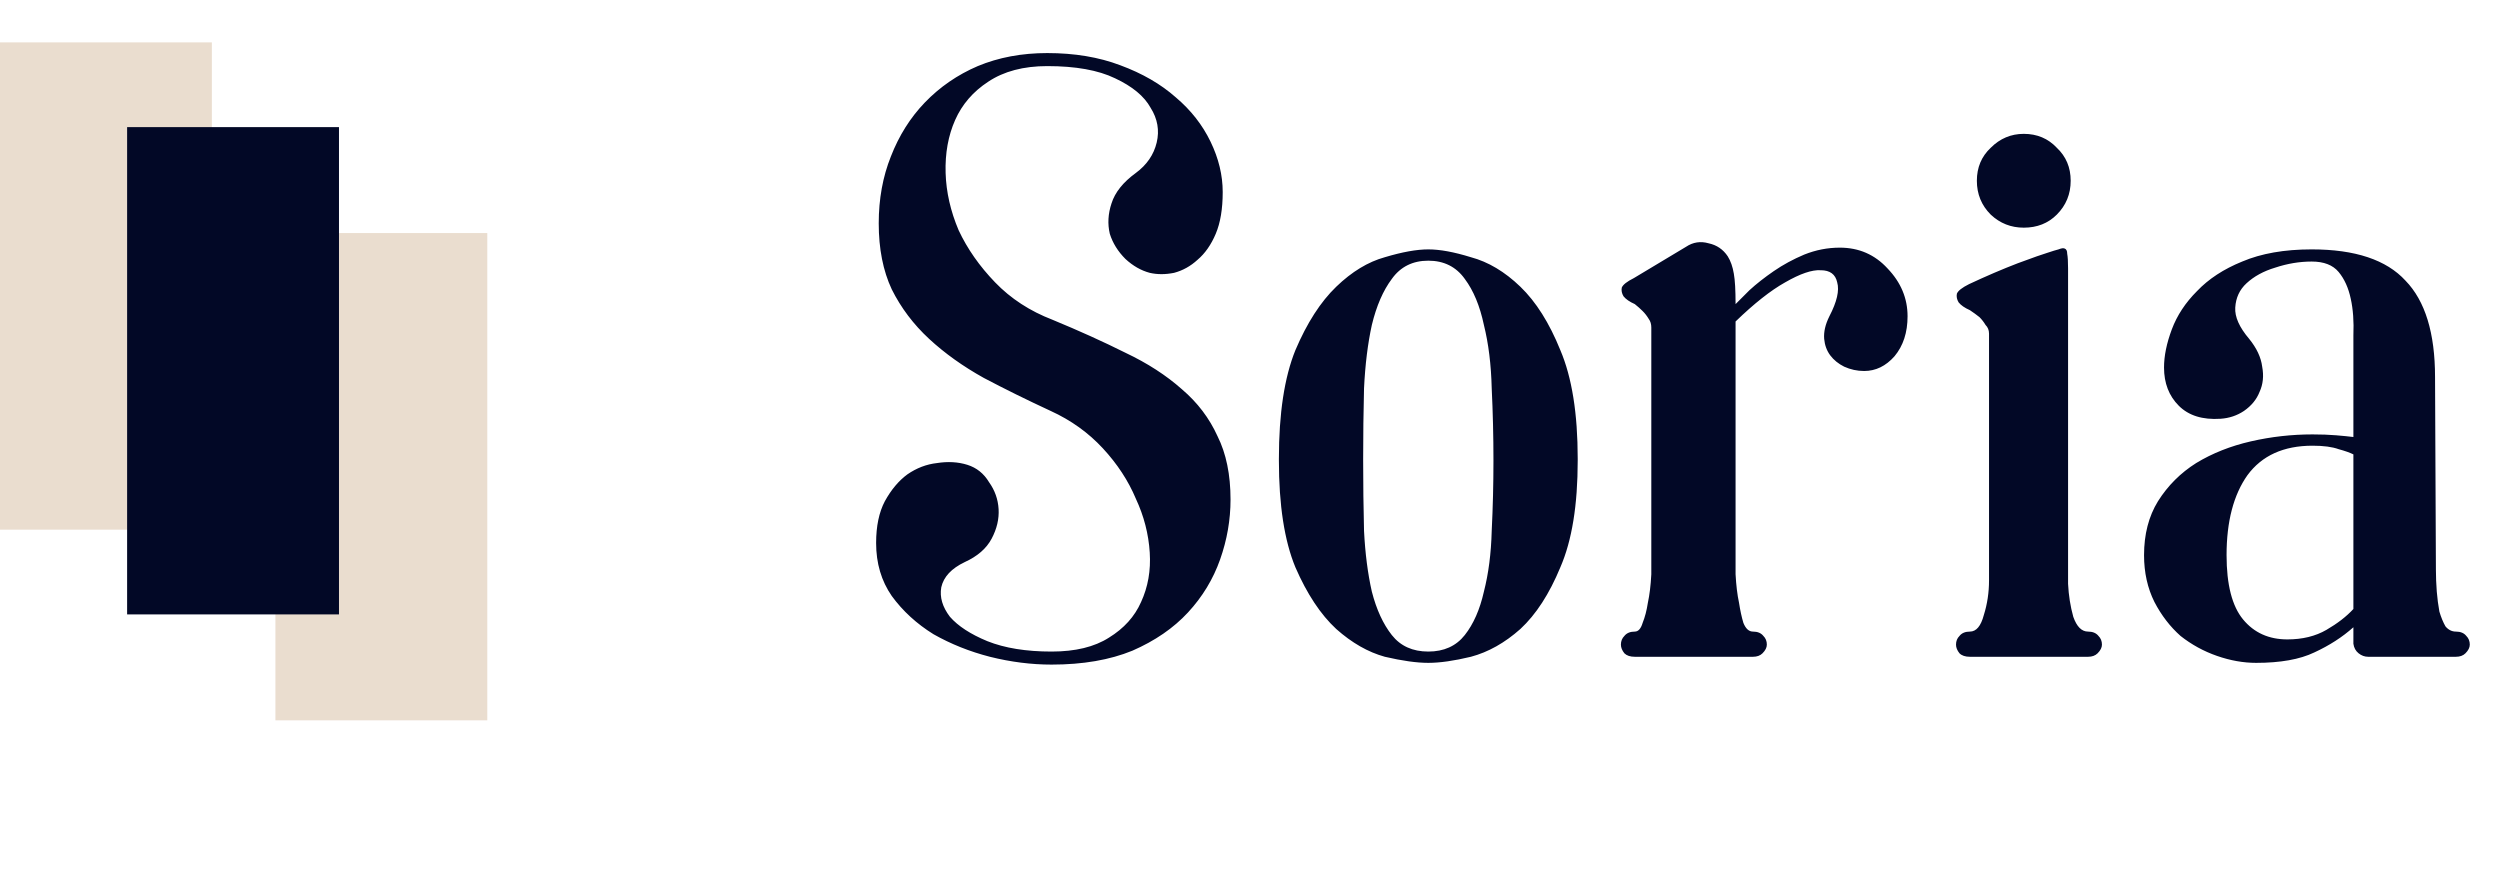 <svg width="118" height="41" viewBox="0 0 118 41" fill="none" xmlns="http://www.w3.org/2000/svg">
<path d="M49.676 15.092C50.933 15.611 52.081 16.131 53.12 16.65C54.159 17.142 55.047 17.716 55.785 18.372C56.523 19.001 57.083 19.739 57.466 20.586C57.876 21.406 58.081 22.404 58.081 23.579C58.081 24.536 57.917 25.479 57.589 26.408C57.261 27.337 56.755 28.171 56.072 28.909C55.389 29.647 54.514 30.248 53.448 30.713C52.382 31.15 51.111 31.369 49.635 31.369C48.678 31.369 47.708 31.246 46.724 31C45.767 30.754 44.879 30.399 44.059 29.934C43.266 29.442 42.61 28.841 42.091 28.13C41.599 27.419 41.353 26.586 41.353 25.629C41.353 24.836 41.49 24.18 41.763 23.661C42.064 23.114 42.419 22.691 42.829 22.39C43.266 22.089 43.731 21.912 44.223 21.857C44.742 21.775 45.221 21.802 45.658 21.939C46.095 22.076 46.437 22.349 46.683 22.759C46.956 23.142 47.107 23.565 47.134 24.03C47.161 24.495 47.052 24.959 46.806 25.424C46.56 25.889 46.136 26.258 45.535 26.531C44.906 26.832 44.537 27.228 44.428 27.72C44.346 28.185 44.483 28.649 44.838 29.114C45.221 29.551 45.808 29.934 46.601 30.262C47.421 30.59 48.432 30.754 49.635 30.754C50.756 30.754 51.658 30.535 52.341 30.098C53.052 29.661 53.557 29.1 53.858 28.417C54.186 27.706 54.323 26.927 54.268 26.08C54.213 25.205 53.995 24.358 53.612 23.538C53.257 22.691 52.737 21.898 52.054 21.16C51.371 20.422 50.551 19.834 49.594 19.397C48.473 18.878 47.421 18.358 46.437 17.839C45.453 17.292 44.592 16.677 43.854 15.994C43.116 15.311 42.528 14.532 42.091 13.657C41.681 12.782 41.476 11.744 41.476 10.541C41.476 9.393 41.667 8.341 42.05 7.384C42.433 6.4 42.966 5.553 43.649 4.842C44.36 4.104 45.193 3.53 46.15 3.12C47.134 2.71 48.227 2.505 49.43 2.505C50.715 2.505 51.863 2.696 52.874 3.079C53.913 3.462 54.787 3.967 55.498 4.596C56.209 5.197 56.755 5.894 57.138 6.687C57.521 7.48 57.712 8.272 57.712 9.065C57.712 9.858 57.603 10.514 57.384 11.033C57.165 11.552 56.878 11.962 56.523 12.263C56.195 12.564 55.826 12.769 55.416 12.878C55.006 12.96 54.623 12.96 54.268 12.878C53.858 12.769 53.475 12.55 53.12 12.222C52.765 11.867 52.519 11.47 52.382 11.033C52.273 10.568 52.3 10.09 52.464 9.598C52.628 9.079 53.011 8.6 53.612 8.163C54.131 7.78 54.459 7.302 54.596 6.728C54.733 6.154 54.637 5.607 54.309 5.088C54.008 4.541 53.448 4.077 52.628 3.694C51.835 3.311 50.769 3.12 49.43 3.12C48.309 3.12 47.38 3.366 46.642 3.858C45.931 4.323 45.412 4.924 45.084 5.662C44.756 6.4 44.606 7.234 44.633 8.163C44.66 9.065 44.865 9.967 45.248 10.869C45.658 11.744 46.232 12.564 46.97 13.329C47.708 14.094 48.61 14.682 49.676 15.092ZM67.416 11.771C67.963 11.771 68.632 11.894 69.425 12.14C70.245 12.359 71.024 12.823 71.762 13.534C72.5 14.245 73.129 15.242 73.648 16.527C74.195 17.812 74.468 19.52 74.468 21.652V21.734C74.468 23.839 74.195 25.52 73.648 26.777C73.129 28.034 72.5 29.005 71.762 29.688C71.024 30.344 70.245 30.781 69.425 31C68.632 31.191 67.963 31.287 67.416 31.287C66.869 31.287 66.186 31.191 65.366 31C64.573 30.781 63.808 30.344 63.07 29.688C62.332 29.005 61.69 28.034 61.143 26.777C60.623 25.52 60.364 23.839 60.364 21.734V21.652C60.364 19.52 60.623 17.812 61.143 16.527C61.69 15.242 62.332 14.245 63.07 13.534C63.808 12.823 64.573 12.359 65.366 12.14C66.186 11.894 66.869 11.771 67.416 11.771ZM70.491 21.734C70.491 20.586 70.463 19.452 70.409 18.331C70.382 17.21 70.258 16.213 70.04 15.338C69.849 14.436 69.548 13.712 69.138 13.165C68.728 12.591 68.154 12.304 67.416 12.304C66.678 12.304 66.104 12.591 65.694 13.165C65.284 13.712 64.969 14.436 64.751 15.338C64.559 16.213 64.436 17.21 64.382 18.331C64.355 19.424 64.341 20.531 64.341 21.652V21.734C64.341 22.855 64.355 23.962 64.382 25.055C64.436 26.121 64.559 27.078 64.751 27.925C64.969 28.772 65.284 29.456 65.694 29.975C66.104 30.494 66.678 30.754 67.416 30.754C68.154 30.754 68.728 30.494 69.138 29.975C69.548 29.456 69.849 28.772 70.04 27.925C70.258 27.078 70.382 26.121 70.409 25.055C70.463 23.962 70.491 22.855 70.491 21.734ZM86.839 11.689C87.741 11.689 88.493 12.017 89.094 12.673C89.723 13.329 90.037 14.081 90.037 14.928C90.037 15.693 89.832 16.322 89.422 16.814C89.012 17.279 88.534 17.511 87.987 17.511C87.659 17.511 87.345 17.443 87.044 17.306C86.771 17.169 86.552 16.992 86.388 16.773C86.224 16.554 86.129 16.295 86.101 15.994C86.074 15.666 86.156 15.311 86.347 14.928C86.703 14.245 86.826 13.712 86.716 13.329C86.634 12.946 86.375 12.755 85.937 12.755C85.527 12.728 84.967 12.919 84.256 13.329C83.573 13.712 82.794 14.327 81.919 15.174V27.105C81.947 27.624 82.001 28.075 82.083 28.458C82.138 28.813 82.206 29.128 82.288 29.401C82.398 29.674 82.548 29.811 82.739 29.811C82.958 29.811 83.122 29.879 83.231 30.016C83.341 30.125 83.395 30.262 83.395 30.426C83.395 30.563 83.327 30.699 83.19 30.836C83.081 30.945 82.931 31 82.739 31H77.163C76.945 31 76.781 30.945 76.671 30.836C76.562 30.699 76.507 30.563 76.507 30.426C76.507 30.262 76.562 30.125 76.671 30.016C76.781 29.879 76.945 29.811 77.163 29.811C77.327 29.811 77.45 29.674 77.532 29.401C77.642 29.128 77.724 28.813 77.778 28.458C77.86 28.075 77.915 27.624 77.942 27.105V15.461C77.942 15.297 77.901 15.16 77.819 15.051C77.737 14.914 77.642 14.791 77.532 14.682C77.423 14.573 77.3 14.463 77.163 14.354C76.917 14.245 76.74 14.122 76.63 13.985C76.548 13.848 76.521 13.712 76.548 13.575C76.603 13.438 76.794 13.288 77.122 13.124L79.582 11.648C79.91 11.429 80.266 11.375 80.648 11.484C81.031 11.566 81.332 11.771 81.55 12.099C81.687 12.318 81.783 12.591 81.837 12.919C81.892 13.22 81.919 13.698 81.919 14.354C82.056 14.217 82.275 13.999 82.575 13.698C82.903 13.397 83.286 13.097 83.723 12.796C84.161 12.495 84.639 12.236 85.158 12.017C85.705 11.798 86.265 11.689 86.839 11.689ZM98.556 29.811C98.774 29.811 98.938 29.879 99.048 30.016C99.157 30.125 99.212 30.262 99.212 30.426C99.212 30.563 99.143 30.699 99.007 30.836C98.897 30.945 98.747 31 98.556 31H92.98C92.761 31 92.597 30.945 92.488 30.836C92.378 30.699 92.324 30.563 92.324 30.426C92.324 30.262 92.378 30.125 92.488 30.016C92.597 29.879 92.761 29.811 92.98 29.811C93.28 29.811 93.499 29.551 93.636 29.032C93.8 28.513 93.882 27.966 93.882 27.392V15.748C93.882 15.584 93.827 15.447 93.718 15.338C93.636 15.201 93.54 15.078 93.431 14.969C93.294 14.86 93.144 14.75 92.98 14.641C92.734 14.532 92.556 14.409 92.447 14.272C92.365 14.135 92.337 13.999 92.365 13.862C92.419 13.725 92.611 13.575 92.939 13.411C93.759 13.028 94.524 12.7 95.235 12.427C95.973 12.154 96.437 11.99 96.629 11.935C96.875 11.853 97.052 11.798 97.162 11.771C97.298 11.716 97.394 11.703 97.449 11.73C97.531 11.757 97.572 11.839 97.572 11.976C97.599 12.113 97.613 12.345 97.613 12.673V27.556C97.64 28.103 97.722 28.622 97.859 29.114C98.023 29.579 98.255 29.811 98.556 29.811ZM95.522 10.746C94.92 10.746 94.401 10.541 93.964 10.131C93.526 9.694 93.308 9.161 93.308 8.532C93.308 7.903 93.526 7.384 93.964 6.974C94.401 6.537 94.92 6.318 95.522 6.318C96.15 6.318 96.67 6.537 97.08 6.974C97.517 7.384 97.736 7.903 97.736 8.532C97.736 9.161 97.517 9.694 97.08 10.131C96.67 10.541 96.15 10.746 95.522 10.746ZM115.918 29.811C116.137 29.811 116.301 29.879 116.41 30.016C116.519 30.125 116.574 30.262 116.574 30.426C116.574 30.563 116.506 30.699 116.369 30.836C116.26 30.945 116.109 31 115.918 31H111.777C111.613 31 111.463 30.945 111.326 30.836C111.189 30.727 111.107 30.576 111.08 30.385V29.606C110.561 30.071 109.946 30.467 109.235 30.795C108.552 31.123 107.636 31.287 106.488 31.287C105.887 31.287 105.272 31.178 104.643 30.959C104.014 30.74 103.44 30.426 102.921 30.016C102.429 29.579 102.019 29.046 101.691 28.417C101.363 27.761 101.199 27.023 101.199 26.203C101.199 25.219 101.418 24.372 101.855 23.661C102.32 22.923 102.921 22.322 103.659 21.857C104.424 21.392 105.285 21.051 106.242 20.832C107.199 20.613 108.169 20.504 109.153 20.504C109.563 20.504 109.932 20.518 110.26 20.545C110.588 20.572 110.861 20.6 111.08 20.627V17.716C111.08 17.087 111.08 16.459 111.08 15.83C111.107 15.174 111.066 14.6 110.957 14.108C110.848 13.589 110.656 13.165 110.383 12.837C110.11 12.509 109.686 12.345 109.112 12.345C108.538 12.345 107.964 12.441 107.39 12.632C106.843 12.796 106.392 13.042 106.037 13.37C105.709 13.671 105.531 14.053 105.504 14.518C105.477 14.955 105.695 15.447 106.16 15.994C106.515 16.431 106.72 16.869 106.775 17.306C106.857 17.743 106.816 18.14 106.652 18.495C106.515 18.85 106.269 19.151 105.914 19.397C105.586 19.616 105.217 19.739 104.807 19.766C103.96 19.821 103.304 19.616 102.839 19.151C102.374 18.686 102.142 18.085 102.142 17.347C102.142 16.8 102.265 16.199 102.511 15.543C102.757 14.887 103.153 14.286 103.7 13.739C104.247 13.165 104.957 12.7 105.832 12.345C106.734 11.962 107.827 11.771 109.112 11.771C111.162 11.771 112.638 12.263 113.54 13.247C114.469 14.204 114.934 15.721 114.934 17.798L114.975 26.9C114.975 27.228 114.989 27.57 115.016 27.925C115.043 28.253 115.084 28.567 115.139 28.868C115.221 29.141 115.317 29.374 115.426 29.565C115.563 29.729 115.727 29.811 115.918 29.811ZM107.964 30.18C108.675 30.18 109.29 30.03 109.809 29.729C110.328 29.428 110.752 29.1 111.08 28.745V21.447C110.916 21.365 110.684 21.283 110.383 21.201C110.082 21.092 109.672 21.037 109.153 21.037C107.786 21.037 106.761 21.502 106.078 22.431C105.422 23.36 105.094 24.618 105.094 26.203C105.094 27.597 105.354 28.608 105.873 29.237C106.392 29.866 107.089 30.18 107.964 30.18Z" fill="#020826"/>
<rect y="2" width="10" height="23" fill="#EADDCF"/>
<rect x="13" y="11" width="10" height="23" fill="#EADDCF"/>
<rect x="6" y="6" width="10" height="23" fill="#020826"/>
</svg>
